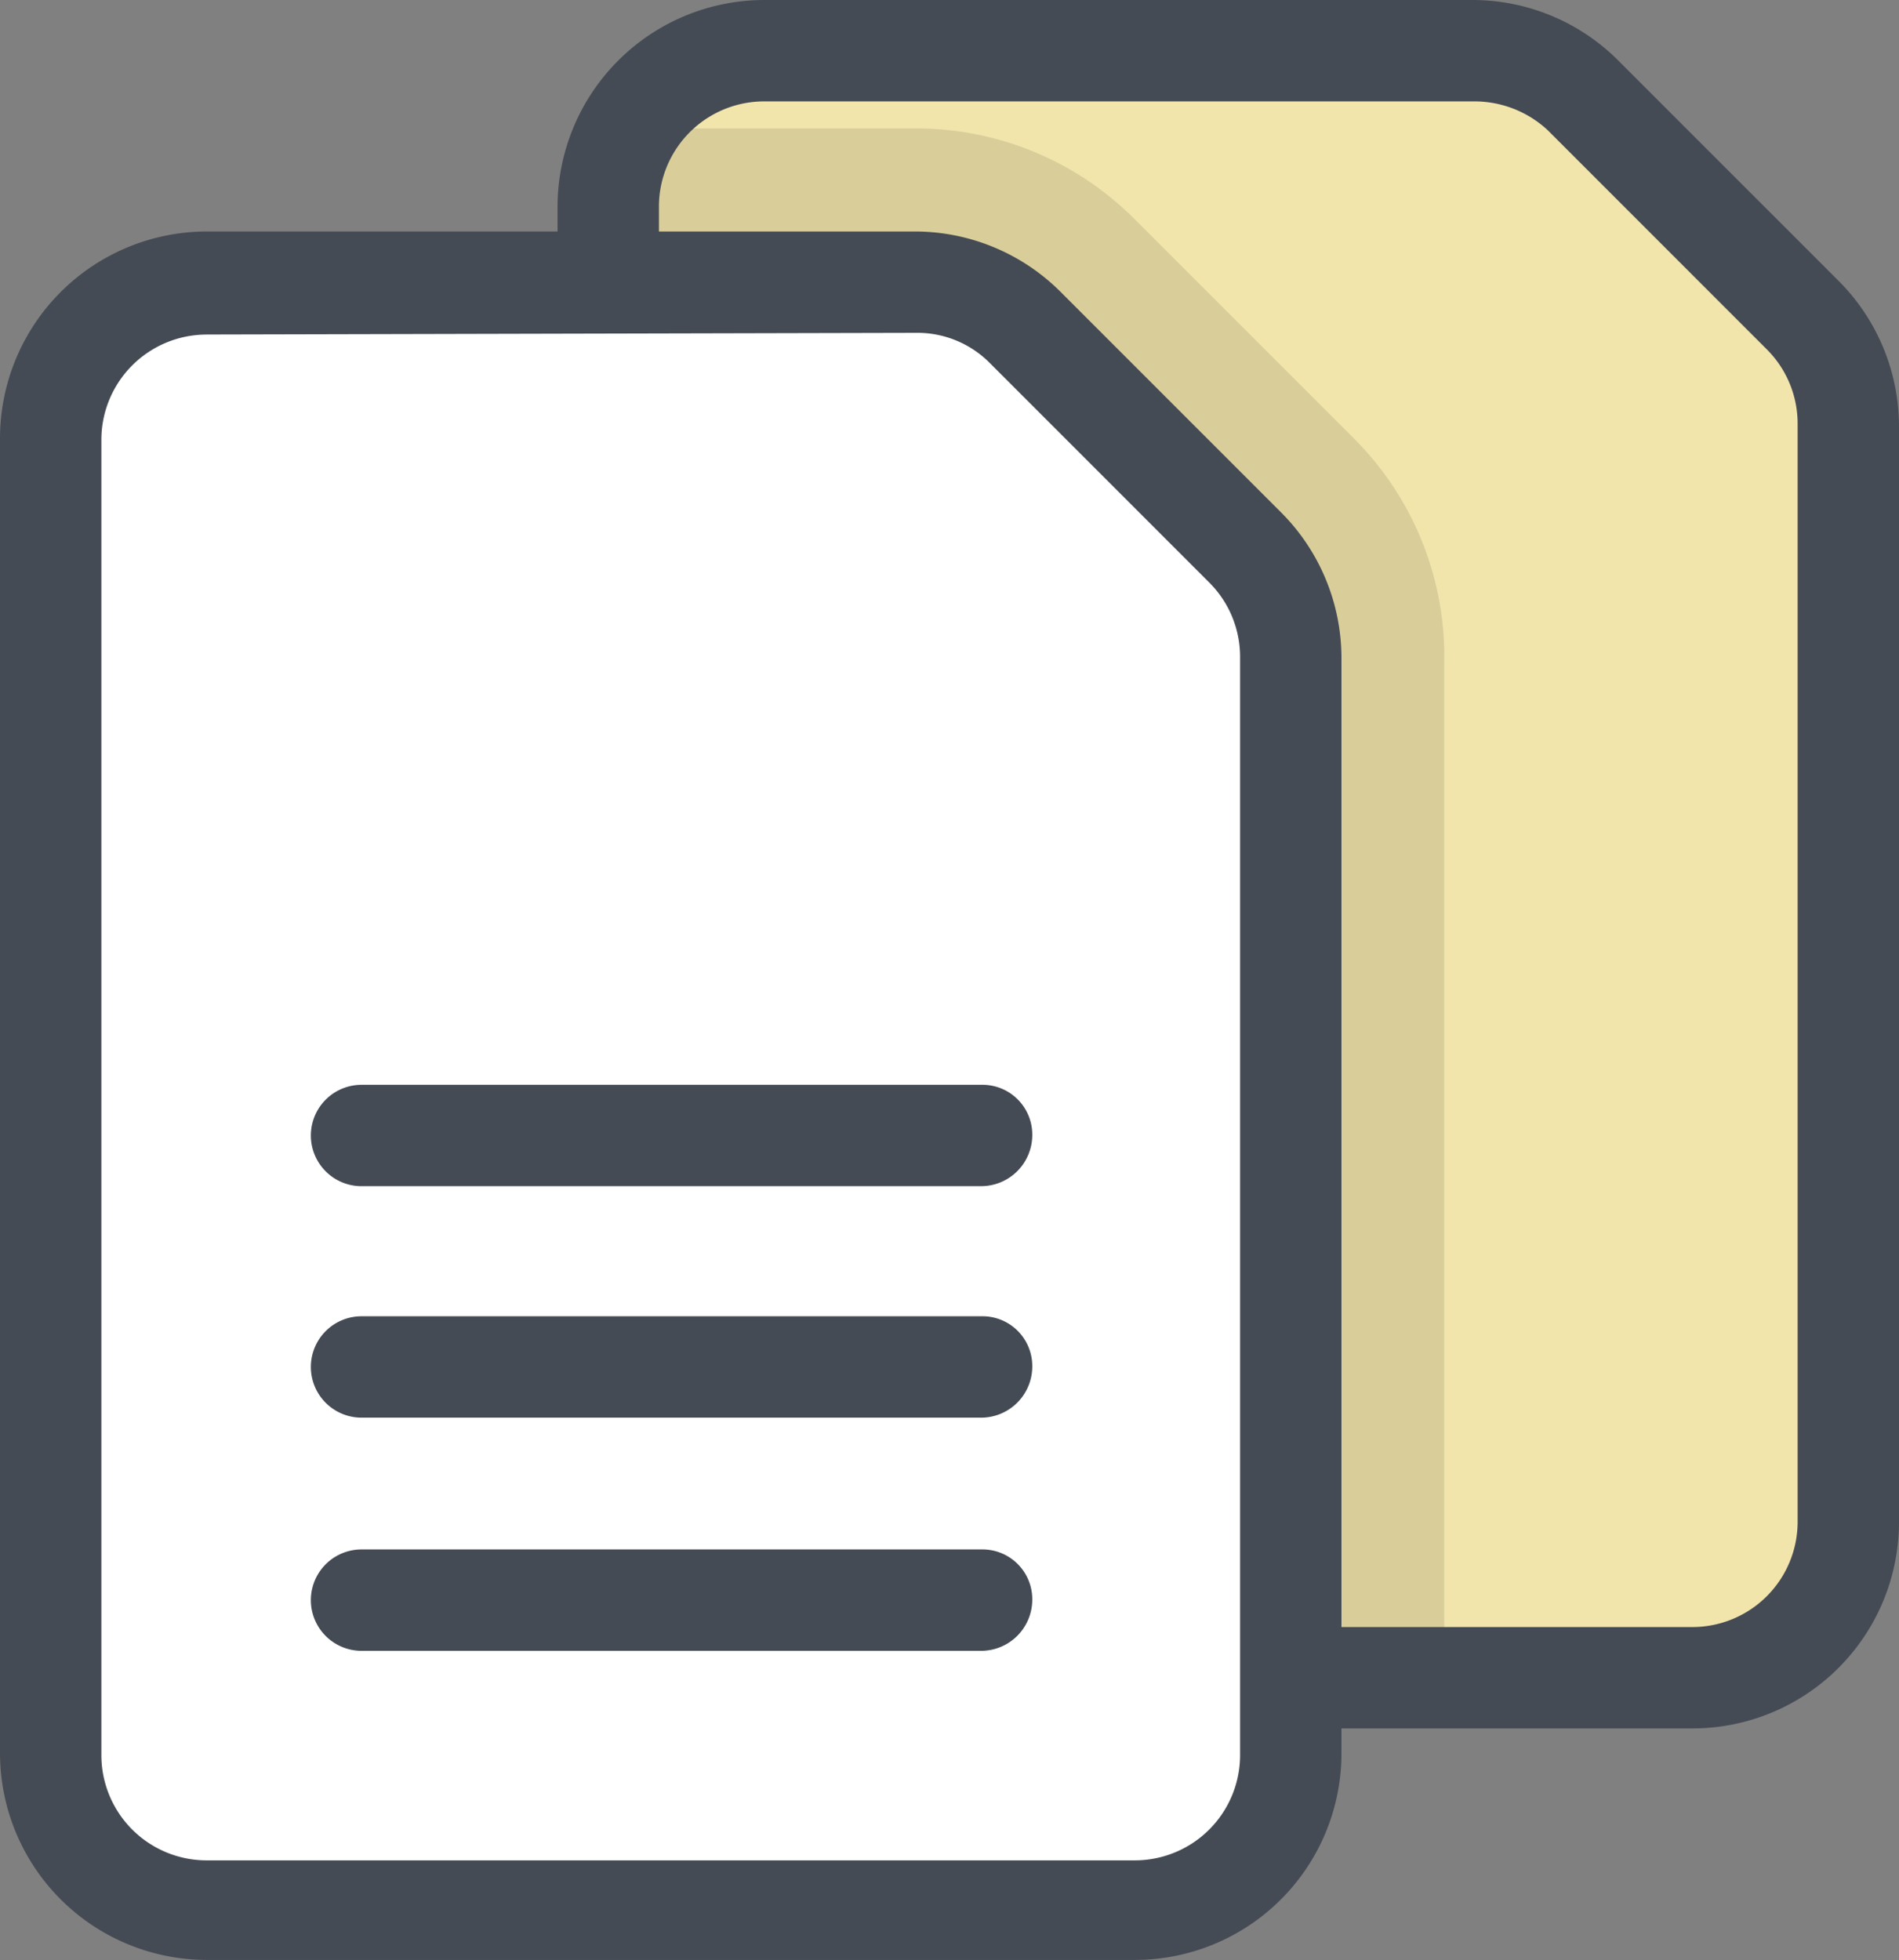 <svg xmlns="http://www.w3.org/2000/svg" width="50.875" height="52.504" viewBox="0 0 50.875 52.504">
  <rect x="0" y="0" width="50.875" height="52.504" fill="#808080" stroke="none"/>
  <g id="print_webpage" transform="translate(-5.8 -6)">
    <path id="Path_5338" data-name="Path 5338" d="M41.8,14.875v-1.81A4.153,4.153,0,0,1,45.964,8.9h19.01a4.222,4.222,0,0,1,2.942,1.222L73.8,16.006a4.222,4.222,0,0,1,1.222,2.942v29.42a4.153,4.153,0,0,1-4.164,4.164H60.629L41.8,14.875" transform="translate(-19.706 -1.587)" fill="#f2e5ac"/>
    <path id="Path_5339" data-name="Path 5339" d="M50.038,13.6H42.343a3.12,3.12,0,0,0-.317.679c-.045.091-.045.181-.091.272a4.56,4.56,0,0,0-.136,1.132v1.765L60.629,55.105H64.2V27.767a8.252,8.252,0,0,0-2.444-5.884l-5.839-5.839A8.252,8.252,0,0,0,50.038,13.6" transform="translate(-19.706 -4.16)" fill="#d9ce9a"/>
    <path id="Path_5340" data-name="Path 5340" d="M69.216,52.3H58.987a1.358,1.358,0,0,1,0-2.716H69.216a2.82,2.82,0,0,0,2.806-2.806V17.361a2.808,2.808,0,0,0-.815-1.992L65.324,9.485a2.885,2.885,0,0,0-1.992-.769H44.322a2.82,2.82,0,0,0-2.806,2.806v1.81a1.358,1.358,0,1,1-2.716,0v-1.81A5.544,5.544,0,0,1,44.322,6h19.01a5.521,5.521,0,0,1,3.893,1.629l5.884,5.884a5.521,5.521,0,0,1,1.629,3.893v29.42A5.535,5.535,0,0,1,69.216,52.3Z" transform="translate(-18.063)" fill="#454b54"/>
    <path id="Path_5341" data-name="Path 5341" d="M37.858,66.287H12.964A4.153,4.153,0,0,1,8.8,62.123V26.864A4.153,4.153,0,0,1,12.964,22.7h19.01a4.222,4.222,0,0,1,2.942,1.222L40.8,29.806a4.222,4.222,0,0,1,1.222,2.942v29.42A4.144,4.144,0,0,1,37.858,66.287Z" transform="translate(-1.642 -9.141)" fill="#fff"/>
    <path id="Path_5342" data-name="Path 5342" d="M36.216,66H11.322A5.544,5.544,0,0,1,5.8,60.481V25.222A5.544,5.544,0,0,1,11.322,19.7h19.01a5.521,5.521,0,0,1,3.893,1.629l5.884,5.884a5.521,5.521,0,0,1,1.629,3.893v29.42A5.535,5.535,0,0,1,36.216,66ZM11.322,22.461a2.82,2.82,0,0,0-2.806,2.806V60.527a2.82,2.82,0,0,0,2.806,2.806H36.216a2.82,2.82,0,0,0,2.806-2.806V31.106a2.808,2.808,0,0,0-.815-1.992L32.324,23.23a2.733,2.733,0,0,0-1.992-.815l-19.01.045Z" transform="translate(0 -7.499)" fill="#454b54"/>
    <path id="Path_5343" data-name="Path 5343" d="M42.124,85.363H25.558a1.358,1.358,0,0,1,0-2.716H42.169A1.334,1.334,0,0,1,43.527,84,1.372,1.372,0,0,1,42.124,85.363Zm0-6.246H25.558a1.358,1.358,0,0,1,0-2.716H42.169a1.334,1.334,0,0,1,1.358,1.358A1.372,1.372,0,0,1,42.124,79.117Zm0-6.2H25.558a1.358,1.358,0,0,1,0-2.716H42.169a1.334,1.334,0,0,1,1.358,1.358A1.372,1.372,0,0,1,42.124,72.916Z" transform="translate(-10.072 -35.142)" fill="#454b54"/>
  </g>
</svg>
